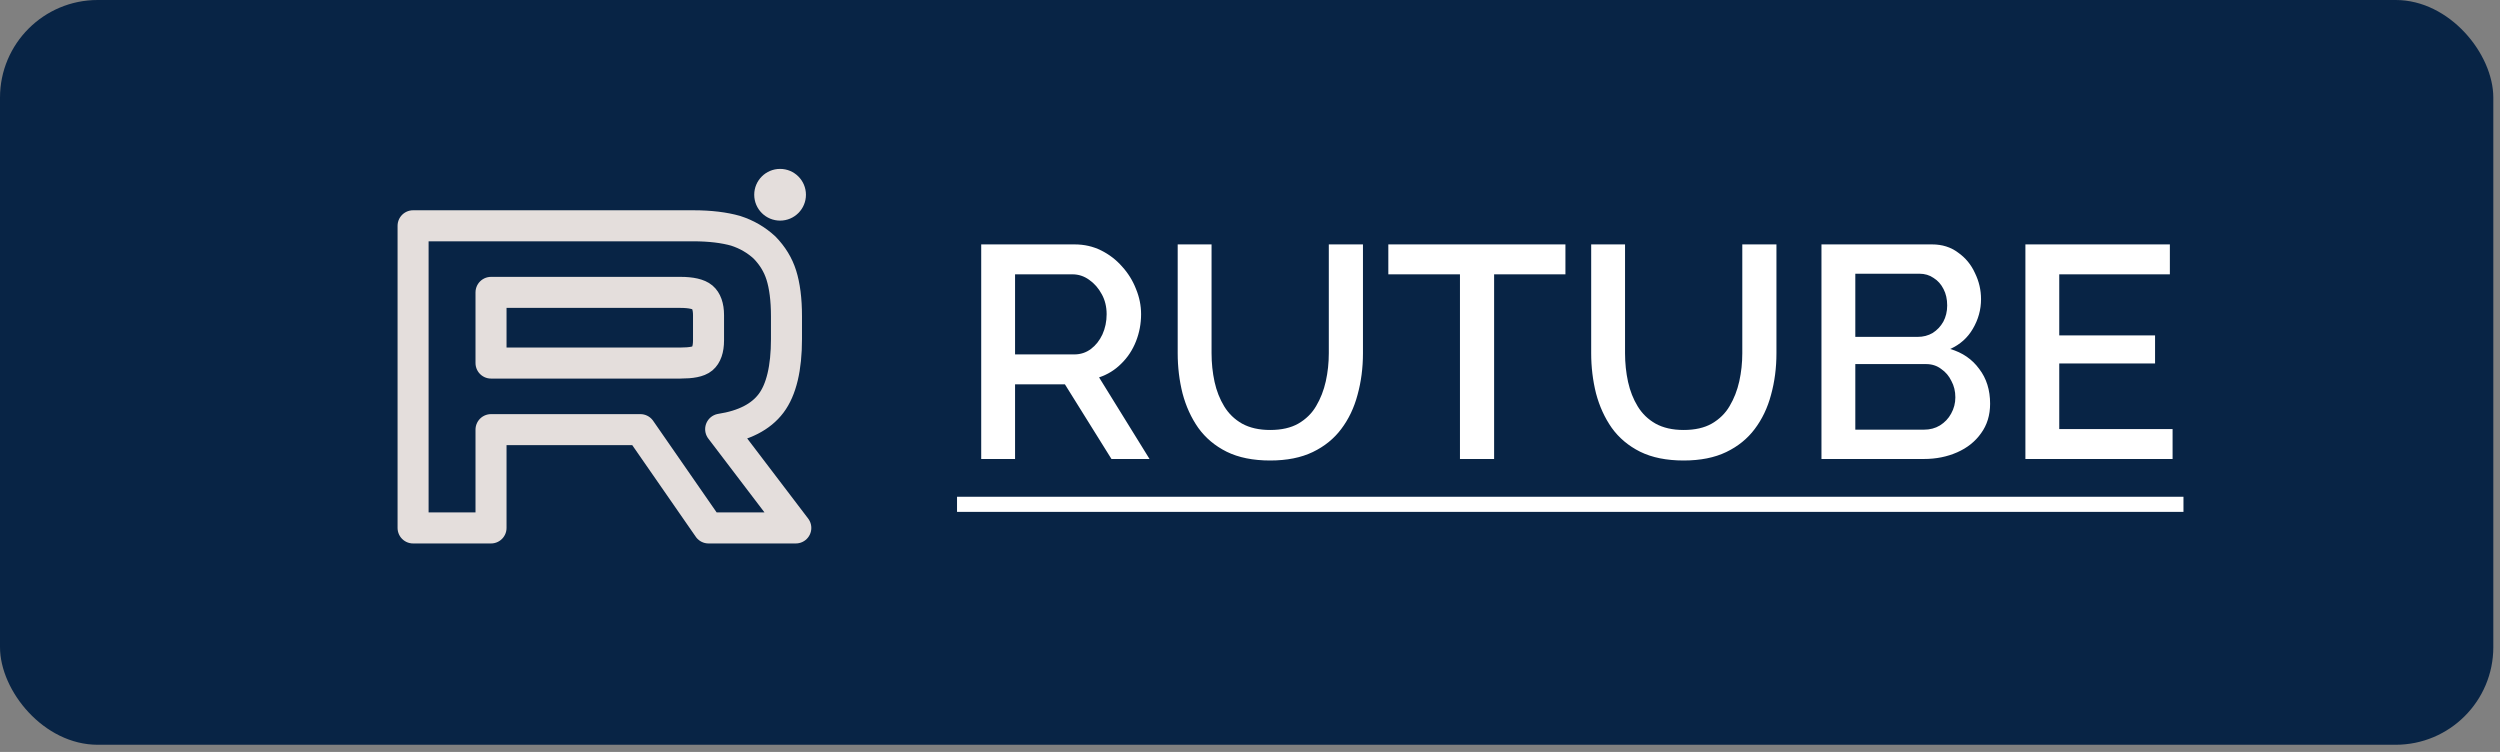 <svg width="256" height="77" viewBox="0 0 256 77" fill="none" xmlns="http://www.w3.org/2000/svg">
<rect x="0" y="0" width="256" height="77" fill="#808080" stroke="none"/>
<rect width="255.316" height="76.263" rx="10" fill="#082445"/>
<path d="M70.976 23.121H42.3V54.061H50.281V43.995H65.575L72.553 54.061H81.49L73.796 43.949C76.186 43.578 77.906 42.697 78.957 41.305C80.009 39.914 80.535 37.687 80.535 34.718V32.399C80.535 30.636 80.344 29.244 80.009 28.177C79.674 27.111 79.101 26.183 78.288 25.348C77.428 24.559 76.472 24.003 75.325 23.632C74.178 23.307 72.744 23.121 70.976 23.121ZM69.686 37.177H50.281V29.94H69.686C70.785 29.94 71.549 30.125 71.932 30.45C72.314 30.775 72.553 31.378 72.553 32.259V34.857C72.553 35.785 72.314 36.388 71.932 36.712C71.549 37.037 70.785 37.176 69.686 37.176V37.177Z" stroke="#E4DEDC" stroke-width="3.178" stroke-linecap="round" stroke-linejoin="round"/>
<path d="M79.882 22.591C81.344 22.591 82.529 21.405 82.529 19.943C82.529 18.48 81.344 17.295 79.882 17.295C78.419 17.295 77.233 18.48 77.233 19.943C77.233 21.405 78.419 22.591 79.882 22.591Z" fill="#E4DEDC"/>
<path d="M100.476 47V25.027H110.039C111.029 25.027 111.937 25.234 112.762 25.646C113.587 26.059 114.299 26.606 114.897 27.287C115.516 27.967 115.991 28.731 116.321 29.577C116.672 30.422 116.847 31.289 116.847 32.176C116.847 33.146 116.672 34.074 116.321 34.962C115.97 35.849 115.465 36.612 114.804 37.252C114.165 37.891 113.412 38.355 112.545 38.644L117.713 47H113.814L109.048 39.356H103.942V47H100.476ZM103.942 36.292H110.008C110.647 36.292 111.215 36.106 111.71 35.735C112.205 35.364 112.597 34.869 112.886 34.25C113.175 33.61 113.319 32.919 113.319 32.176C113.319 31.413 113.154 30.732 112.824 30.134C112.494 29.515 112.06 29.02 111.524 28.648C111.008 28.277 110.441 28.091 109.822 28.091H103.942V36.292ZM130.066 47.155C128.313 47.155 126.827 46.856 125.61 46.257C124.413 45.659 123.444 44.844 122.701 43.812C121.979 42.781 121.442 41.605 121.092 40.284C120.761 38.964 120.596 37.592 120.596 36.168V25.027H124.063V36.168C124.063 37.179 124.166 38.159 124.372 39.108C124.578 40.037 124.908 40.872 125.362 41.615C125.816 42.358 126.425 42.946 127.188 43.379C127.972 43.812 128.932 44.029 130.066 44.029C131.222 44.029 132.181 43.812 132.944 43.379C133.728 42.925 134.337 42.327 134.77 41.584C135.224 40.821 135.554 39.975 135.761 39.047C135.967 38.118 136.07 37.159 136.07 36.168V25.027H139.567V36.168C139.567 37.675 139.381 39.098 139.01 40.439C138.659 41.76 138.102 42.925 137.339 43.936C136.596 44.926 135.627 45.711 134.43 46.288C133.233 46.866 131.779 47.155 130.066 47.155ZM160.3 28.091H152.997V47H149.5V28.091H142.165V25.027H160.3V28.091ZM172.407 47.155C170.654 47.155 169.168 46.856 167.951 46.257C166.754 45.659 165.785 44.844 165.042 43.812C164.32 42.781 163.783 41.605 163.433 40.284C163.103 38.964 162.937 37.592 162.937 36.168V25.027H166.404V36.168C166.404 37.179 166.507 38.159 166.713 39.108C166.919 40.037 167.249 40.872 167.703 41.615C168.157 42.358 168.766 42.946 169.529 43.379C170.313 43.812 171.273 44.029 172.407 44.029C173.563 44.029 174.522 43.812 175.285 43.379C176.069 42.925 176.678 42.327 177.111 41.584C177.565 40.821 177.895 39.975 178.102 39.047C178.308 38.118 178.411 37.159 178.411 36.168V25.027H181.908V36.168C181.908 37.675 181.723 39.098 181.351 40.439C181 41.76 180.443 42.925 179.68 43.936C178.937 44.926 177.968 45.711 176.771 46.288C175.574 46.866 174.12 47.155 172.407 47.155ZM203.787 41.337C203.787 42.513 203.477 43.524 202.858 44.37C202.26 45.215 201.445 45.865 200.413 46.319C199.382 46.773 198.247 47 197.009 47H186.518V25.027H197.845C198.876 25.027 199.763 25.306 200.506 25.863C201.27 26.399 201.847 27.101 202.239 27.967C202.652 28.813 202.858 29.7 202.858 30.629C202.858 31.702 202.58 32.713 202.023 33.662C201.486 34.59 200.712 35.281 199.702 35.735C200.96 36.106 201.95 36.787 202.672 37.778C203.415 38.747 203.787 39.934 203.787 41.337ZM200.228 40.687C200.228 40.068 200.094 39.511 199.825 39.016C199.578 38.5 199.227 38.087 198.773 37.778C198.34 37.448 197.824 37.282 197.226 37.282H189.984V43.998H197.009C197.628 43.998 198.175 43.854 198.649 43.565C199.144 43.255 199.526 42.853 199.794 42.358C200.083 41.842 200.228 41.285 200.228 40.687ZM189.984 28.029V34.497H196.359C196.937 34.497 197.453 34.363 197.907 34.095C198.36 33.806 198.722 33.424 198.99 32.95C199.258 32.455 199.392 31.898 199.392 31.279C199.392 30.639 199.268 30.082 199.021 29.608C198.773 29.112 198.433 28.731 197.999 28.462C197.587 28.174 197.102 28.029 196.545 28.029H189.984ZM222.473 43.936V47H207.401V25.027H222.194V28.091H210.867V34.343H220.678V37.221H210.867V43.936H222.473Z" fill="white"/>
<path d="M98 50.868H223.587V52.416H98V50.868Z" fill="white"/>
</svg>
